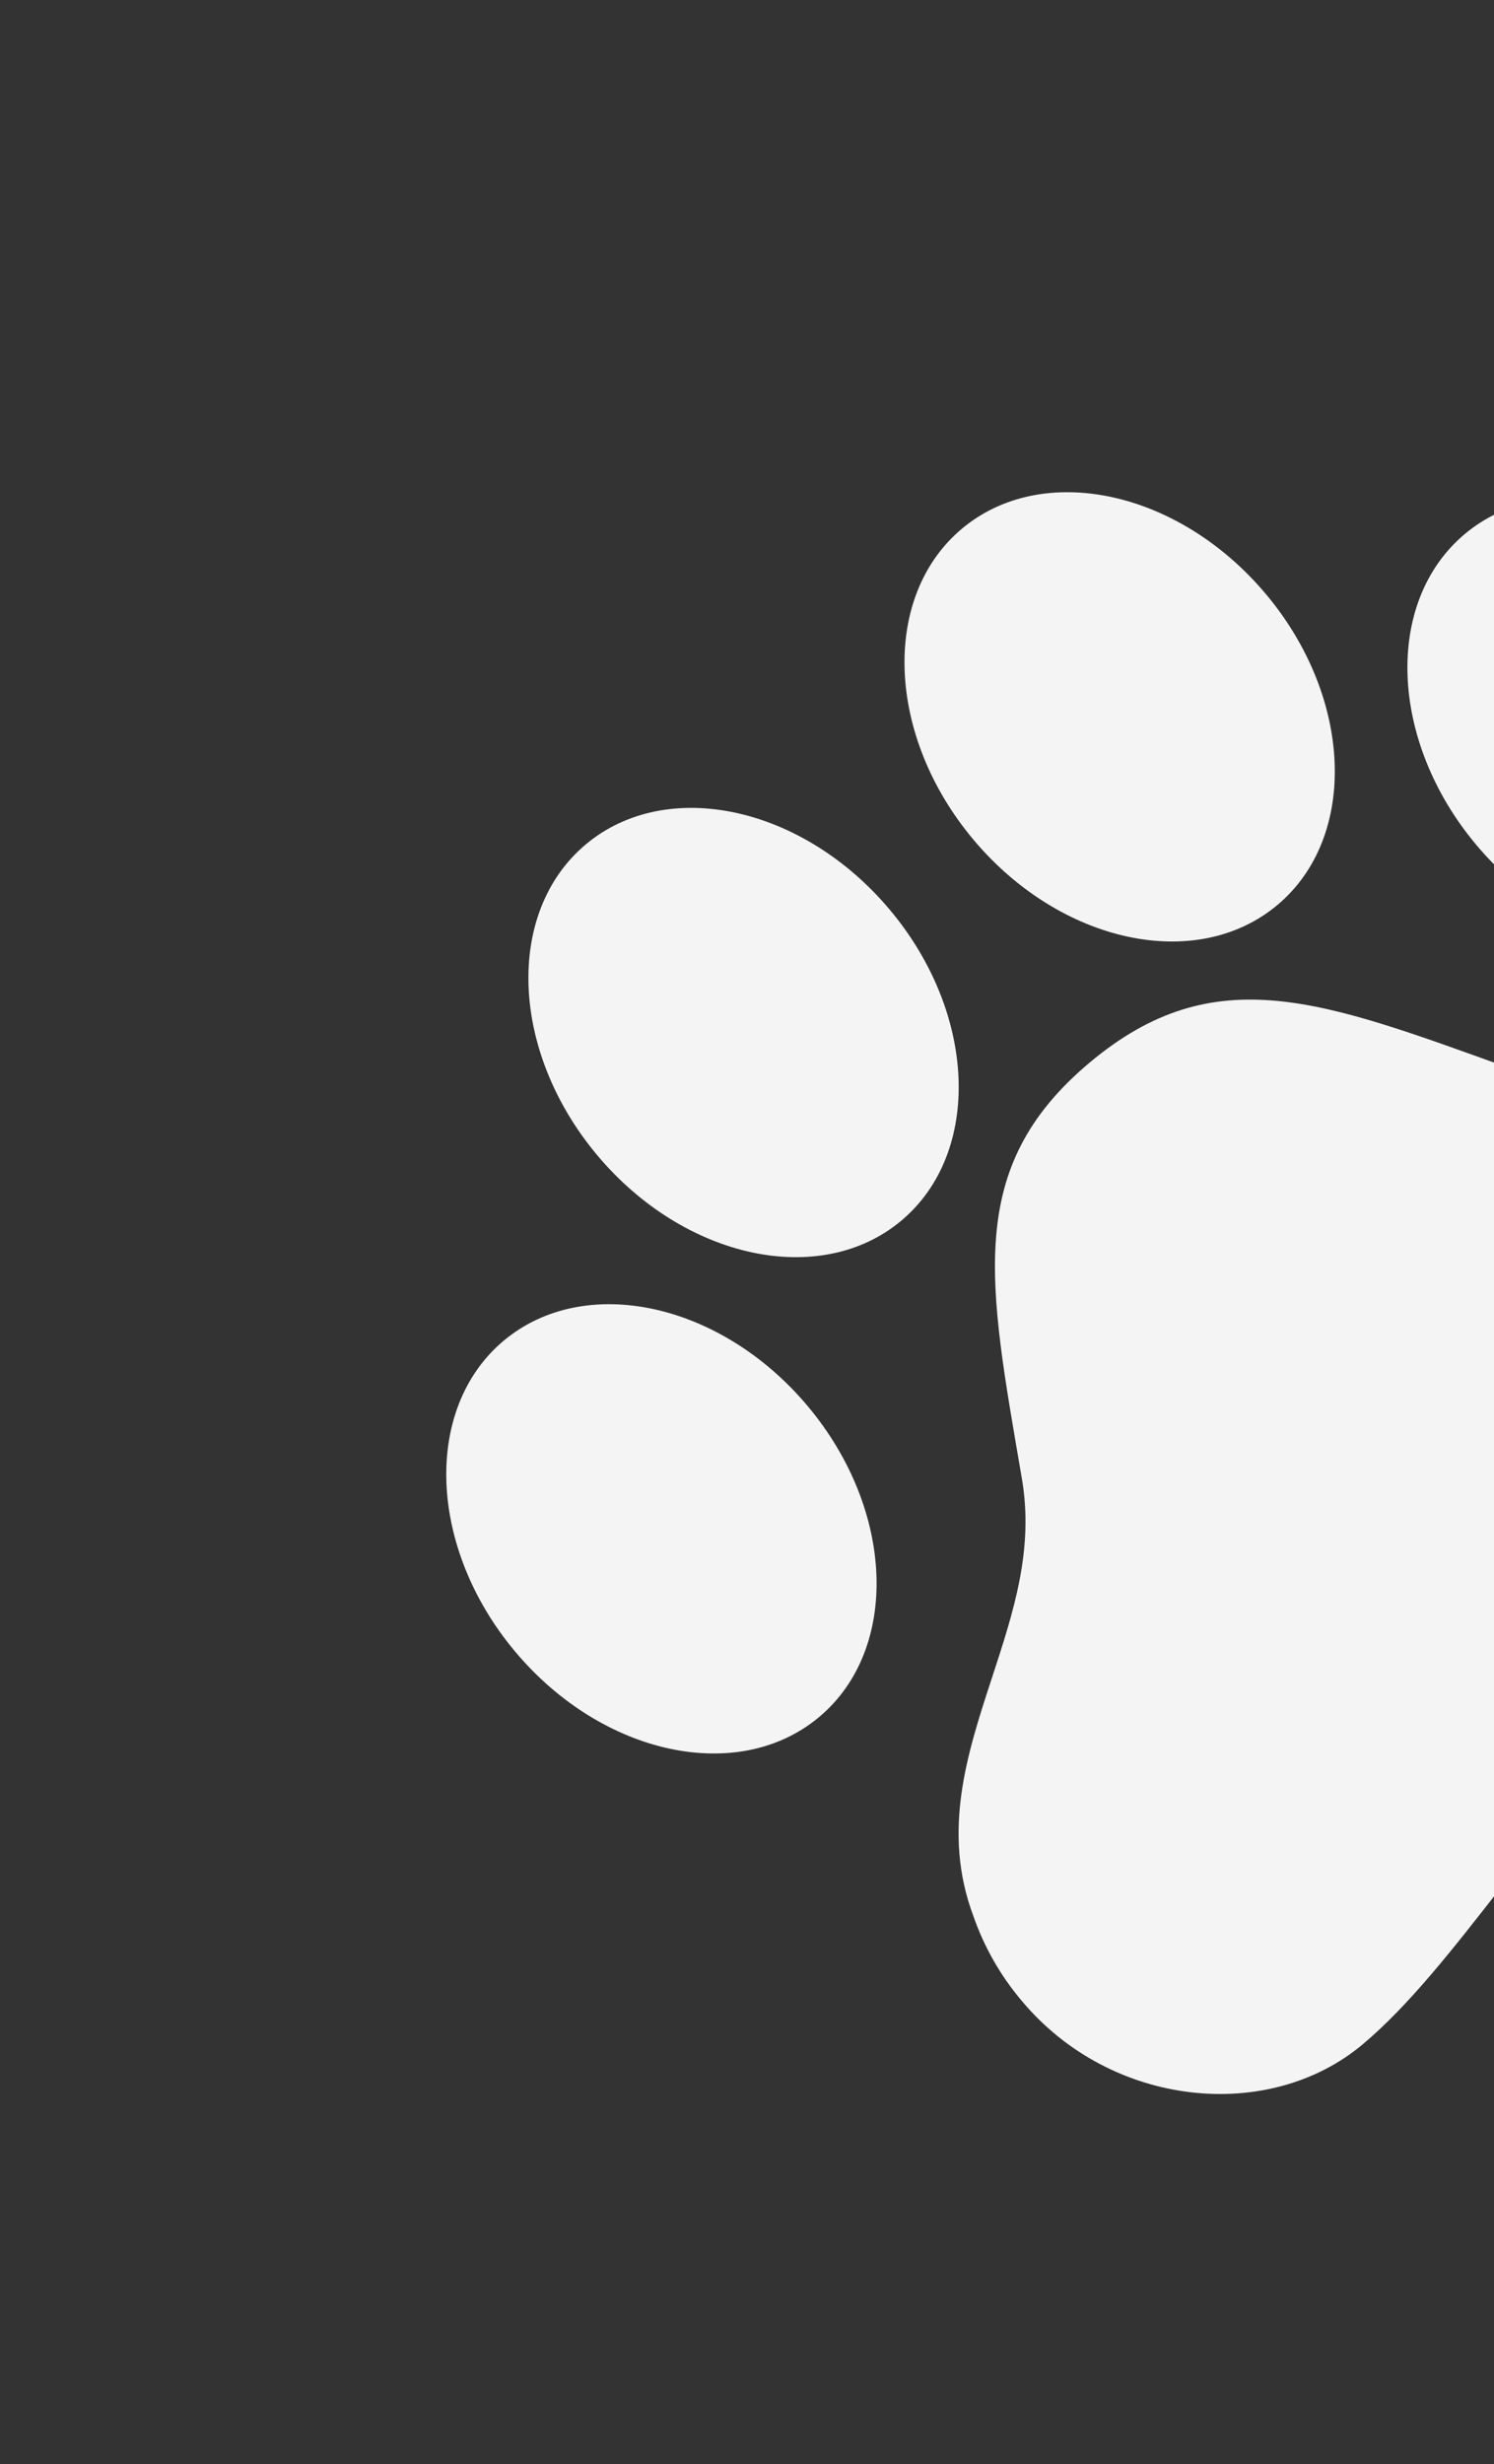 <svg width="262" height="432" viewBox="0 0 262 432" fill="none" xmlns="http://www.w3.org/2000/svg">
<rect x="0" y="0" width="262" height="432" fill="#333333" stroke="none"/>
<g clip-path="url(#clip0_854_714)">
<path d="M341.87 192.317C328.193 184.203 313.91 186.26 300.114 188.236C288.106 189.952 276.765 191.57 264.908 187.337C232.131 175.557 213.08 167.838 191.072 186.305C169.064 204.772 173.338 224.897 179.208 259.24C181.329 271.674 177.737 282.602 173.96 294.146C169.622 307.394 165.124 321.073 170.707 335.94C172.604 341.398 175.499 346.457 179.243 350.858C194.901 369.518 222.504 372.23 238.97 358.413C255.436 344.597 270.16 318.091 288.687 302.545C307.214 286.999 335.572 277.355 352.244 263.365C368.916 249.376 370.782 221.936 355.124 203.276C351.421 198.836 346.927 195.121 341.87 192.317Z" fill="#F4F4F4"/>
<path d="M143.664 301.015C157.83 289.128 156.925 264.728 141.642 246.515C126.359 228.302 102.487 223.173 88.321 235.059C74.156 246.946 75.061 271.346 90.343 289.559C105.626 307.772 129.499 312.901 143.664 301.015Z" fill="#F4F4F4"/>
<path d="M158.067 213.999C172.232 202.113 171.327 177.713 156.044 159.499C140.762 141.286 116.889 136.158 102.724 148.044C88.558 159.931 89.463 184.331 104.746 202.544C120.028 220.757 143.901 225.886 158.067 213.999Z" fill="#F4F4F4"/>
<path d="M224.022 158.657C238.187 146.77 237.282 122.37 221.999 104.157C206.717 85.944 182.844 80.815 168.679 92.701C154.513 104.588 155.418 128.988 170.701 147.201C185.983 165.414 209.856 170.543 224.022 158.657Z" fill="#F4F4F4"/>
<path d="M312.217 159.582C326.383 147.695 325.477 123.295 310.195 105.082C294.912 86.869 271.04 81.74 256.874 93.627C242.708 105.513 243.614 129.914 258.896 148.127C274.179 166.34 298.051 171.468 312.217 159.582Z" fill="#F4F4F4"/>
</g>
<defs>
<clipPath id="clip0_854_714">
<rect width="306.128" height="306.128" fill="white" transform="translate(0 196.775) rotate(-40)"/>
</clipPath>
</defs>
</svg>
